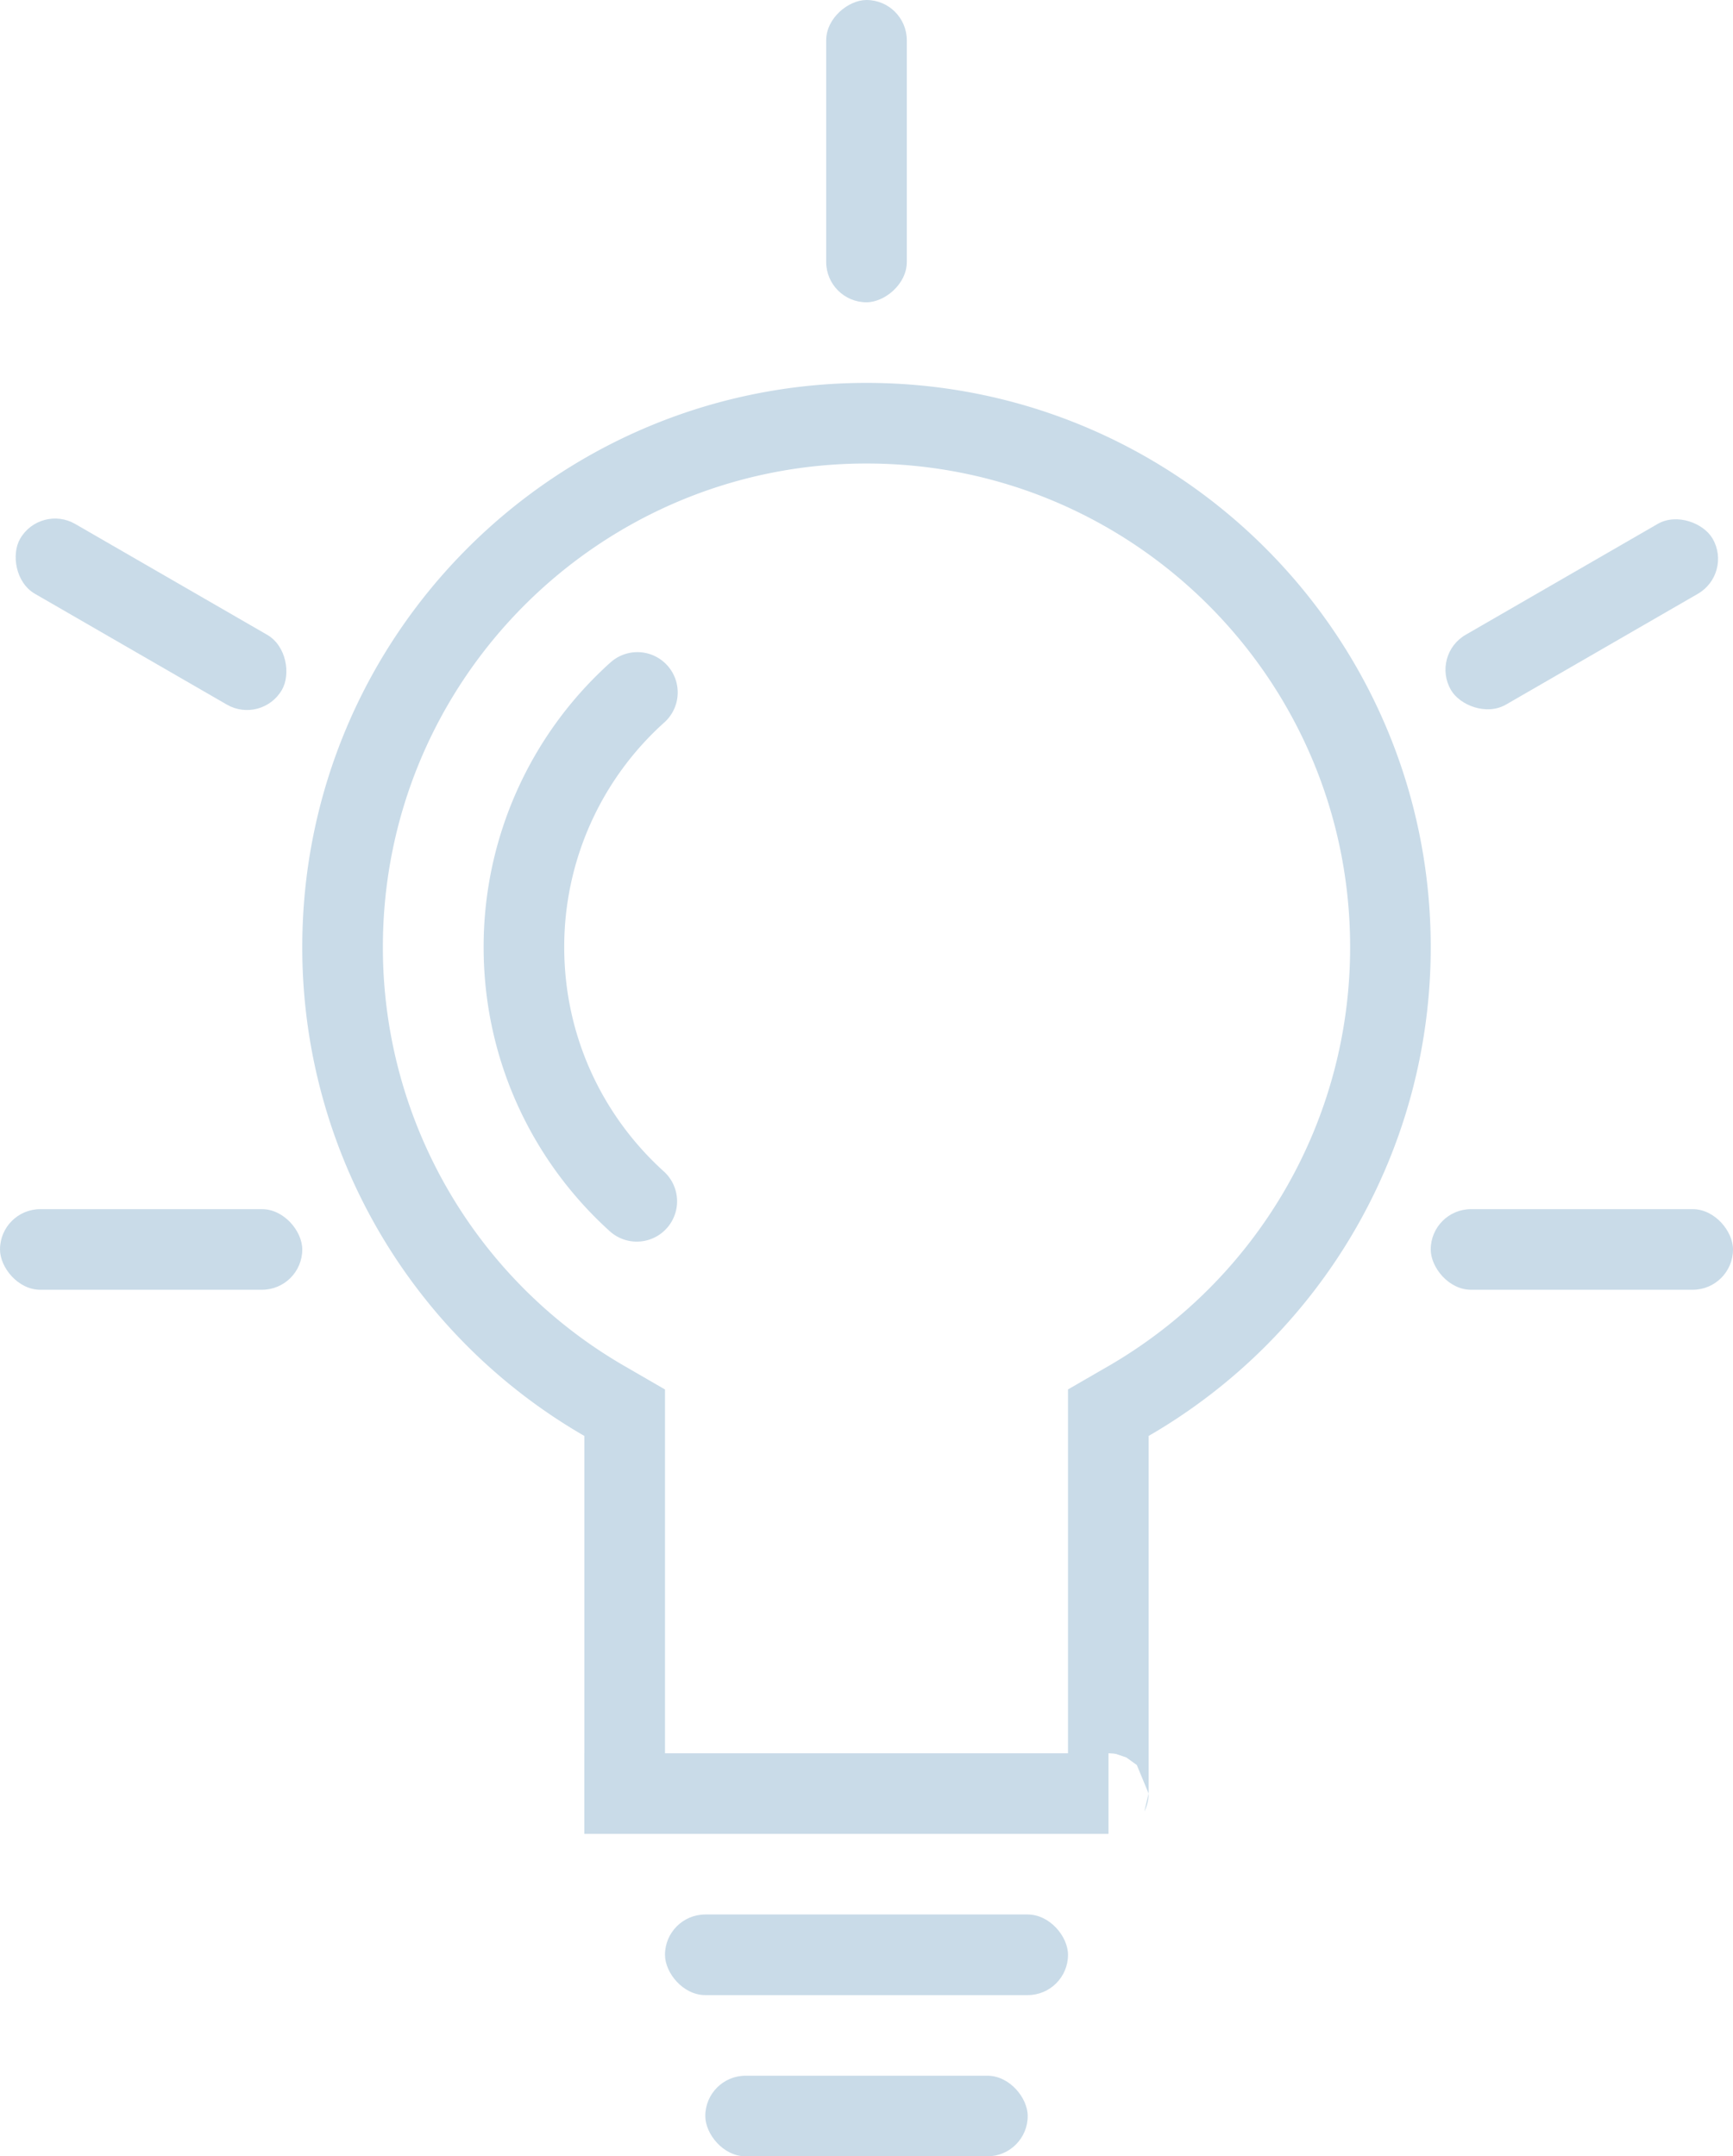 <svg xmlns="http://www.w3.org/2000/svg" width="86" height="107" viewBox="0 0 86 107">
    <g fill="none" fill-rule="evenodd">
        <rect width="15" height="4" x="71" y="60" fill="#C9DBE8" rx="2"/>
        <rect width="20" height="4" x="33" y="95" fill="#C9DBE8" rx="2"/>
        <rect width="16" height="4" x="35" y="103" fill="#C9DBE8" rx="2"/>
        <rect width="15" height="4" x="35.5" y="5.5" fill="#C9DBE8" rx="2" transform="rotate(-90 43 7.5)"/>
        <rect width="15" height="4" x="70.995" y="28.482" fill="#C9DBE8" rx="2" transform="rotate(-30 78.495 30.482)"/>
        <rect width="15" height="4" y="60" fill="#C9DBE8" rx="2"/>
        <rect width="15" height="4" x="-.005" y="28.482" fill="#C9DBE8" rx="2" transform="rotate(30 7.495 30.482)"/>
        <path stroke="#C9DBE8" stroke-width="4" d="M30.998 89h-.007.007zm0 0c.002 0 .002-.001.002-.005V70.101l-.999-.578A25.985 25.985 0 0 1 17 47c0-14.36 11.64-26 26-26s26 11.64 26 26c0 9.39-5.019 17.905-13.001 22.523L55 70.1v18.894c0 .002-.003.005.009.005H30.998z"/>
        <path stroke="#C9DBE8" stroke-linecap="round" stroke-width="4" d="M31.631 34.36A16.957 16.957 0 0 0 26 47c0 5.003 2.16 9.5 5.6 12.611"/>
    </g>
</svg>
